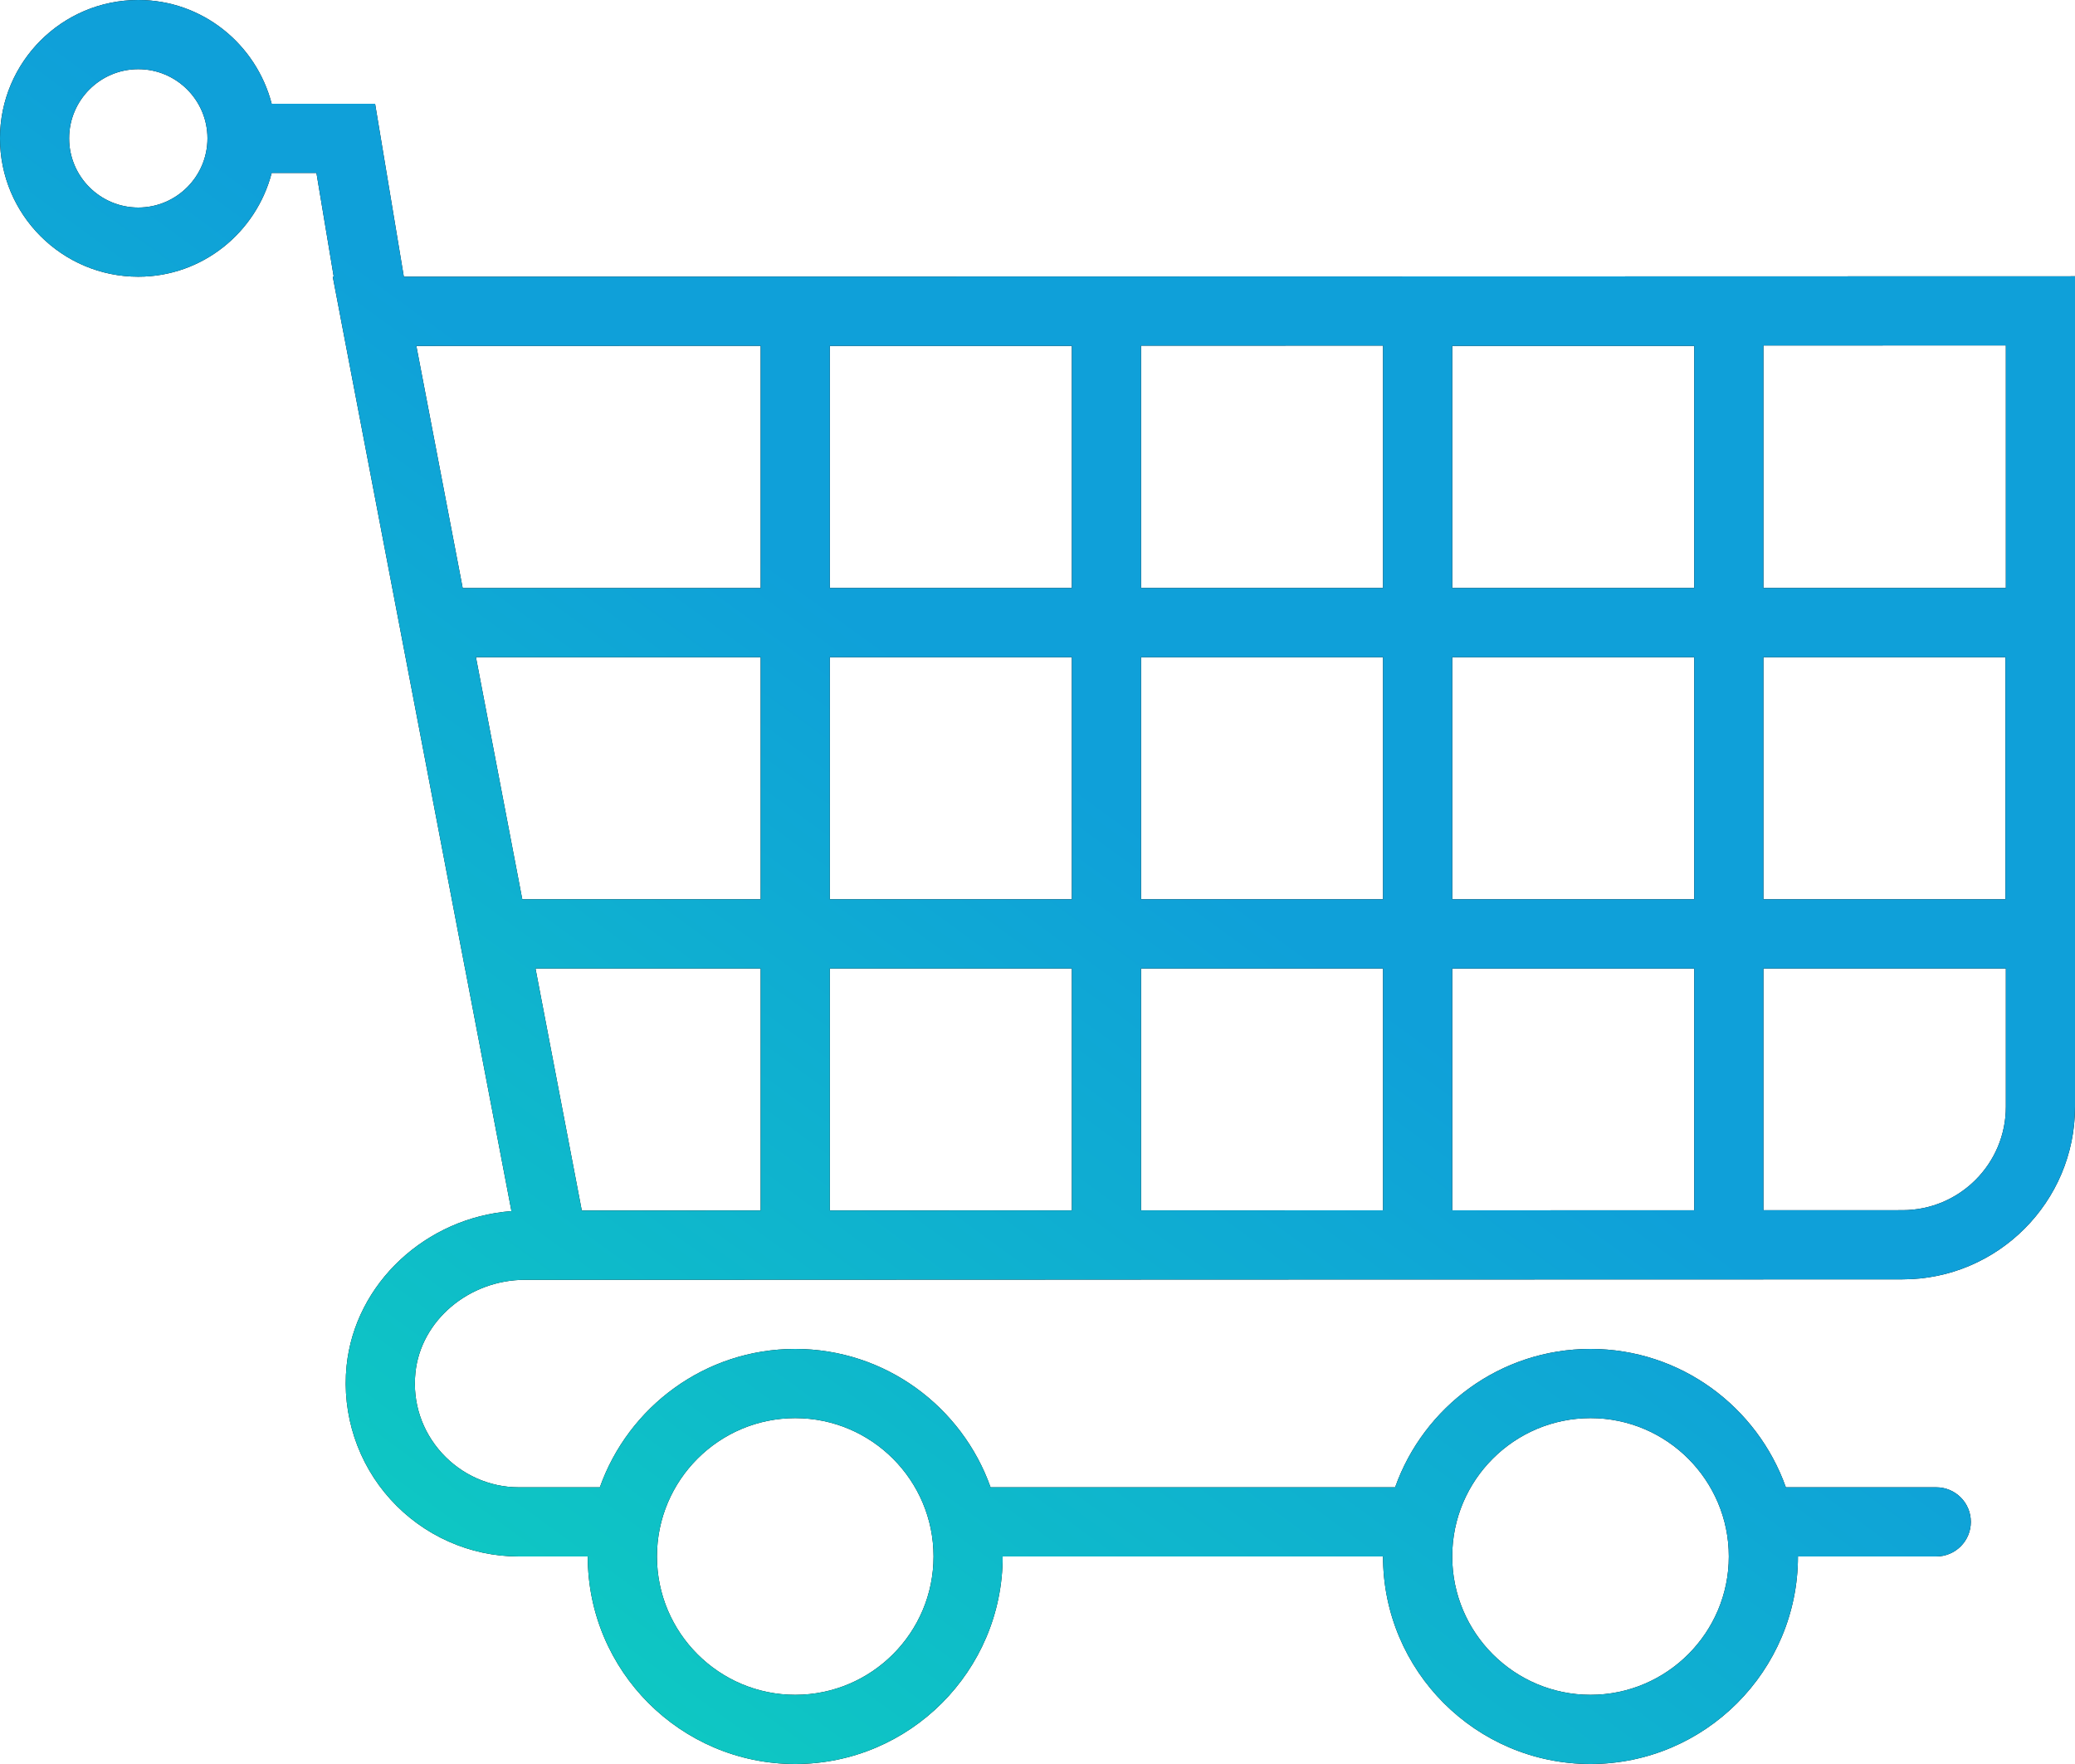 <svg id="SvgjsSvg1157" xmlns="http://www.w3.org/2000/svg" version="1.1" xmlns:xlink="http://www.w3.org/1999/xlink" xmlns:svgjs="http://svgjs.com/svgjs" width="60" height="51" viewBox="0 0 60 51"><title>Forma 1</title><desc>Created with Avocode.</desc><defs id="SvgjsDefs1158"><linearGradient id="SvgjsLinearGradient1161" gradientUnits="userSpaceOnUse" x1="749.342" y1="237.255" x2="712.658" y2="287.745"><stop id="SvgjsStop1162" stop-opacity="1" stop-color="#0fa0d9" offset="0"></stop><stop id="SvgjsStop1163" stop-opacity="1" stop-color="#0fa0d9" offset="0.45"></stop><stop id="SvgjsStop1164" stop-opacity="1" stop-color="#0ecebf" offset="1"></stop></linearGradient></defs><path id="SvgjsPath1159" d="M712.677 245L711.846 240H708.856C708.409 238.28 706.858 237 704.999 237C702.793 237 701 238.794 701 241C701 243.206 702.793 245 704.999 245C706.858 245 708.409 243.72 708.856 242H710.15L710.65 245H710.622L710.844 246.161V246.164L713.402 259.538L714.446 265H714.447L715.789 272.015C713.321 272.201 711.265 274.099 711.022 276.49C710.88 277.895 711.342 279.302 712.29 280.348C713.238 281.398 714.59 282 715.996 282H717.995C717.995 285.309 720.686 288 723.994 288C727.303 288 729.993 285.309 729.993 282H740.991C740.991 285.309 743.681 288 746.99 288C750.298 288 752.989 285.309 752.989 282H756.988C757.541 282 757.988 281.553 757.988 281C757.988 280.447 757.541 280 756.988 280H752.639C751.813 277.673 749.596 276 746.99 276C744.383 276 742.167 277.673 741.341 280H729.643C728.817 277.673 726.601 276 723.994 276C721.388 276 719.171 277.673 718.345 280H715.997C715.155 280 714.345 279.638 713.773 279.007C713.196 278.368 712.925 277.546 713.012 276.691C713.164 275.182 714.558 274.001 716.185 274.001H716.966C716.986 274.001 717.004 274.001 717.026 274.001L723.153 273.999L733.993 273.995V273.994L741.137 273.992L751.99 273.99V273.989L756.013 273.988C758.764 273.988 761 271.751 761 269.001V244.988ZM704.999 243C703.896 243 702.999 242.103 702.999 241C702.999 239.897 703.896 239 704.999 239C706.102 239 706.999 239.897 706.999 241C706.999 242.103 706.102 243 704.999 243ZM746.991 278C749.196 278 750.99 279.794 750.99 282C750.99 284.206 749.196 286 746.991 286C744.785 286 742.992 284.206 742.992 282C742.992 279.794 744.785 278 746.991 278ZM723.995 278C726.201 278 727.994 279.794 727.994 282C727.994 284.206 726.201 286 723.995 286C721.79 286 719.996 284.206 719.996 282C719.996 279.794 721.79 278 723.995 278ZM759.001 254H751.99V246.989L759.001 246.987ZM742.992 271.992V265.001H749.99V271.99ZM742.992 263V256H749.99V263ZM724.995 271.997V265H731.994V271.995ZM724.995 263V256H731.994V263ZM714.762 256H722.995V263H716.102ZM749.99 254H742.992V247H749.99ZM740.992 254H733.993V246.994L740.992 246.992ZM731.994 247V254H724.995V247ZM733.993 256H740.992V263H733.993ZM751.99 256H758.989V263H751.99ZM722.995 246.998V254.001H714.379L713.039 247.001ZM716.484 265H722.995V271.997L717.823 271.999ZM733.993 265H740.992V271.992L733.993 271.994ZM756.013 271.988L751.99 271.989V265H759.001V269C759.001 270.648 757.661 271.988 756.013 271.988Z " fill="#000000" fill-opacity="1" transform="matrix(1,0,0,1,-701,-237)"></path><path id="SvgjsPath1160" d="M712.677 245L711.846 240H708.856C708.409 238.28 706.858 237 704.999 237C702.793 237 701 238.794 701 241C701 243.206 702.793 245 704.999 245C706.858 245 708.409 243.72 708.856 242H710.15L710.65 245H710.622L710.844 246.161V246.164L713.402 259.538L714.446 265H714.447L715.789 272.015C713.321 272.201 711.265 274.099 711.022 276.49C710.88 277.895 711.342 279.302 712.29 280.348C713.238 281.398 714.59 282 715.996 282H717.995C717.995 285.309 720.686 288 723.994 288C727.303 288 729.993 285.309 729.993 282H740.991C740.991 285.309 743.681 288 746.99 288C750.298 288 752.989 285.309 752.989 282H756.988C757.541 282 757.988 281.553 757.988 281C757.988 280.447 757.541 280 756.988 280H752.639C751.813 277.673 749.596 276 746.99 276C744.383 276 742.167 277.673 741.341 280H729.643C728.817 277.673 726.601 276 723.994 276C721.388 276 719.171 277.673 718.345 280H715.997C715.155 280 714.345 279.638 713.773 279.007C713.196 278.368 712.925 277.546 713.012 276.691C713.164 275.182 714.558 274.001 716.185 274.001H716.966C716.986 274.001 717.004 274.001 717.026 274.001L723.153 273.999L733.993 273.995V273.994L741.137 273.992L751.99 273.99V273.989L756.013 273.988C758.764 273.988 761 271.751 761 269.001V244.988ZM704.999 243C703.896 243 702.999 242.103 702.999 241C702.999 239.897 703.896 239 704.999 239C706.102 239 706.999 239.897 706.999 241C706.999 242.103 706.102 243 704.999 243ZM746.991 278C749.196 278 750.99 279.794 750.99 282C750.99 284.206 749.196 286 746.991 286C744.785 286 742.992 284.206 742.992 282C742.992 279.794 744.785 278 746.991 278ZM723.995 278C726.201 278 727.994 279.794 727.994 282C727.994 284.206 726.201 286 723.995 286C721.79 286 719.996 284.206 719.996 282C719.996 279.794 721.79 278 723.995 278ZM759.001 254H751.99V246.989L759.001 246.987ZM742.992 271.992V265.001H749.99V271.99ZM742.992 263V256H749.99V263ZM724.995 271.997V265H731.994V271.995ZM724.995 263V256H731.994V263ZM714.762 256H722.995V263H716.102ZM749.99 254H742.992V247H749.99ZM740.992 254H733.993V246.994L740.992 246.992ZM731.994 247V254H724.995V247ZM733.993 256H740.992V263H733.993ZM751.99 256H758.989V263H751.99ZM722.995 246.998V254.001H714.379L713.039 247.001ZM716.484 265H722.995V271.997L717.823 271.999ZM733.993 265H740.992V271.992L733.993 271.994ZM756.013 271.988L751.99 271.989V265H759.001V269C759.001 270.648 757.661 271.988 756.013 271.988Z " fill="url(#SvgjsLinearGradient1161)" transform="matrix(1,0,0,1,-701,-237)"></path></svg>